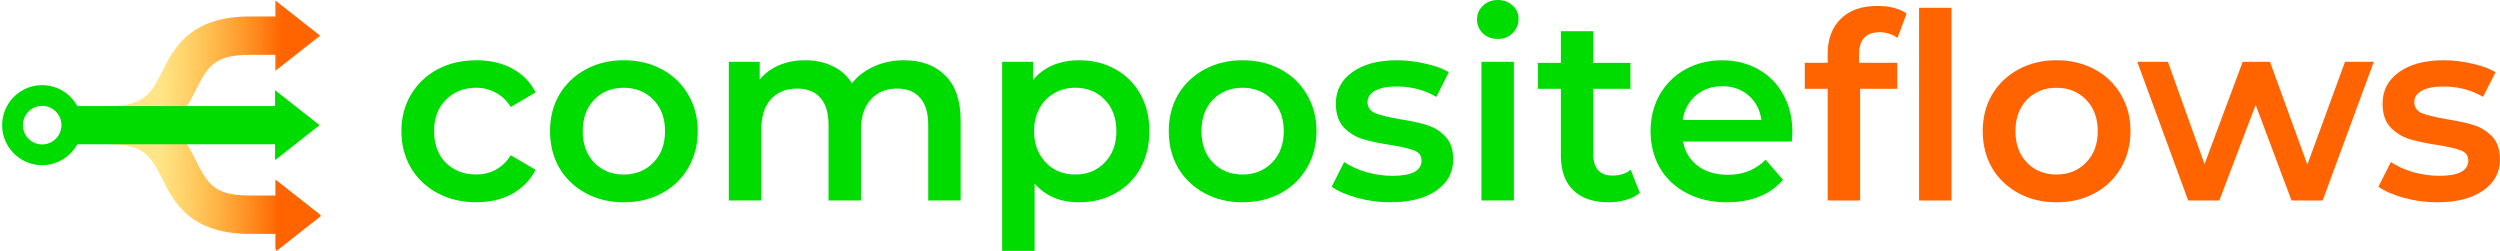 <svg version="1.1" viewBox="0 0 275.02 27.635" xmlns="http://www.w3.org/2000/svg" xmlns:xlink="http://www.w3.org/1999/xlink"><defs><linearGradient id="a" x1="248.34" x2="438.28" y1="245.93" y2="248.98" gradientTransform="matrix(1.005 0 0 1.005 -1.675 -1.25)" gradientUnits="userSpaceOnUse"><stop stop-color="#ffc800" stop-opacity=".471" offset="0"/><stop stop-color="#ff6400" offset="1"/></linearGradient></defs><g transform="matrix(.07 0 0 .07 .159 -3.731)"><path d="m430.48 54.025v25.125h-40.114c-42.312-.122-74.091 10.568-96.146 28.622-22.056 18.055-32.806 40.497-41.703 58.137-8.897 17.64-15.964 30.487-26.03 38.81-10.065 8.324-24.638 15.13-57.306 15.13v60.3c32.67 0 47.241 6.806 57.306 15.13 10.065 8.324 17.133 21.17 26.03 38.81 8.897 17.64 19.648 40.082 41.703 58.137 22.056 18.055 53.835 28.744 96.146 28.622h40.114v25.125l70.35-55.275-70.35-55.275v25.125h-40.286c-32.898.095-47.656-6.697-57.777-14.983-10.122-8.286-17.188-21.045-26.06-38.633-8.679-17.207-19.069-39.025-40.035-56.933 20.966-17.909 31.356-39.727 40.035-56.933 8.871-17.59 15.937-30.348 26.06-38.633 10.122-8.286 24.88-15.077 57.777-14.983h40.286v25.125l70.35-55.275-70.35-55.275z" color="#000000" color-rendering="auto" dominant-baseline="auto" fill="url(#a)" image-rendering="auto" shape-rendering="auto" solid-color="#000000" stroke-width="1.005" style="font-feature-settings:normal;font-variant-alternates:normal;font-variant-caps:normal;font-variant-ligatures:normal;font-variant-numeric:normal;font-variant-position:normal;isolation:auto;mix-blend-mode:normal;shape-padding:0;text-decoration-color:#000000;text-decoration-line:none;text-decoration-style:solid;text-indent:0;text-orientation:mixed;text-transform:none;white-space:normal"/><path d="m64 187.14a62.858 62.858 0 0 0-62.857 62.857 62.858 62.858 0 0 0 62.857 62.857 62.858 62.858 0 0 0 55.164-32.855h310.84v25l70-55-70-55v25h-310.77a62.858 62.858 0 0 0-55.229-32.859zm0 32.6a30.26 30.26 0 0 1 30.26 30.258 30.26 30.26 0 0 1-30.26 30.26 30.26 30.26 0 0 1-30.26-30.26 30.26 30.26 0 0 1 30.26-30.258z" fill="#00dc00"/></g><g transform="matrix(2.678,0,0,2.678,-21.604,-6.583)" fill="#00dc00"><g fill="#00dc00"><path d="m27.639 10.768q-.885 0-1.589-.373-.704-.373-1.099-1.035-.395-.672-.395-1.515t.395-1.504q.395-.661 1.088-1.035.704-.373 1.6-.373.843 0 1.472.341.64.341.96.981l-1.024.597q-.245-.395-.619-.587-.363-.203-.8-.203-.747 0-1.237.491-.491.48-.491 1.291t.48 1.301q.491.48 1.248.48.437 0 .8-.192.373-.203.619-.597l1.024.597q-.331.64-.971.992-.629.341-1.461.341z"/><path d="m33.69 10.768q-.864 0-1.557-.373-.693-.373-1.088-1.035-.384-.672-.384-1.515t.384-1.504q.395-.661 1.088-1.035.693-.373 1.557-.373.875 0 1.568.373t1.077 1.035q.395.661.395 1.504t-.395 1.515q-.384.661-1.077 1.035-.693.373-1.568.373zm0-1.141q.736 0 1.216-.491t.48-1.291q0-.8-.48-1.291t-1.216-.491-1.216.491q-.469.491-.469 1.291 0 .8.469 1.291.48.491 1.216.491z"/><path d="m45.194 4.933q1.077 0 1.707.629.629.619.629 1.867v3.264h-1.333v-3.093q0-.747-.331-1.12-.331-.384-.949-.384-.672 0-1.077.448-.405.437-.405 1.259v2.891h-1.333v-3.093q0-.747-.331-1.12-.331-.384-.949-.384-.683 0-1.088.437-.395.437-.395 1.269v2.891h-1.333v-5.696h1.269v.725q.32-.384.8-.587t1.067-.203q.64 0 1.131.245.501.235.789.704.352-.448.907-.693.555-.256 1.227-.256z"/><path d="m52.391 4.933q.832 0 1.483.363.661.363 1.035 1.024.373.661.373 1.525 0 .864-.373 1.536-.373.661-1.035 1.024-.651.363-1.483.363-1.152 0-1.824-.768v2.763h-1.333v-7.765h1.269v.747q.331-.405.811-.608.491-.203 1.077-.203zm-.149 4.693q.736 0 1.205-.491.48-.491.48-1.291 0-.8-.48-1.291-.469-.491-1.205-.491-.48 0-.864.224-.384.213-.608.619-.224.405-.224.939 0 .533.224.939.224.405.608.629.384.213.864.213z"/><path d="m59.107 10.768q-.864 0-1.557-.373-.693-.373-1.088-1.035-.384-.672-.384-1.515t.384-1.504q.395-.661 1.088-1.035.693-.373 1.557-.373.875 0 1.568.373t1.077 1.035q.395.661.395 1.504t-.395 1.515q-.384.661-1.077 1.035-.693.373-1.568.373zm0-1.141q.736 0 1.216-.491t.48-1.291q0-.8-.48-1.291t-1.216-.491-1.216.491q-.469.491-.469 1.291 0 .8.469 1.291.48.491 1.216.491z"/><path d="m65.182 10.768q-.693 0-1.355-.181-.661-.181-1.056-.459l.512-1.013q.384.256.917.416.544.149 1.067.149 1.195 0 1.195-.629 0-.299-.309-.416-.299-.117-.971-.224-.704-.107-1.152-.245-.437-.139-.768-.48-.32-.352-.32-.971 0-.811.672-1.291.683-.491 1.835-.491.587 0 1.173.139.587.128.96.352l-.512 1.013q-.725-.427-1.632-.427-.587 0-.896.181-.299.171-.299.459 0 .32.32.459.331.128 1.013.245.683.107 1.12.245.437.139.747.469.32.331.32.939 0 .8-.693 1.28t-1.888.48z"/><path d="m68.922 4.997h1.333v5.696h-1.333zm.672-.939q-.363 0-.608-.224-.245-.235-.245-.576t.245-.565q.245-.235.608-.235t.608.224q.245.213.245.544 0 .352-.245.597-.235.235-.608.235z"/><path d="m75.429 10.384q-.235.192-.576.288-.331.096-.704.096-.939 0-1.451-.491-.512-.491-.512-1.429v-2.741h-.939v-1.067h.939v-1.301h1.333v1.301h1.525v1.067h-1.525v2.709q0 .416.203.64.203.213.587.213.448 0 .747-.235z"/><path d="m81.693 7.877q0 .139-.021.395h-4.469q.117.629.608 1.003.501.363 1.237.363.939 0 1.547-.619l.715.821q-.384.459-.971.693-.587.235-1.323.235-.939 0-1.653-.373-.715-.373-1.109-1.035-.384-.672-.384-1.515 0-.832.373-1.493.384-.672 1.056-1.045.672-.373 1.515-.373.832 0 1.483.373.661.363 1.024 1.035.373.661.373 1.536zm-2.88-1.877q-.64 0-1.088.384-.437.373-.533 1.003h3.232q-.085-.619-.523-1.003-.437-.384-1.088-.384z"/></g></g><g transform="matrix(2.678,0,0,2.678,-21.604,-6.583)" fill="#ff6400"><path d="m85.278 3.781q-.843 0-.843.917v.341h1.568v1.067h-1.525v4.587h-1.333v-4.587h-.939v-1.067h.939v-.363q0-.917.533-1.44.533-.533 1.504-.533.768 0 1.205.309l-.373 1.003q-.341-.235-.736-.235zm1.621-1.003h1.333v7.915h-1.333z"/><path d="m92.544 10.768q-.864 0-1.557-.373-.693-.373-1.088-1.035-.384-.672-.384-1.515t.384-1.504q.395-.661 1.088-1.035.693-.373 1.557-.373.875 0 1.568.373t1.077 1.035q.395.661.395 1.504t-.395 1.515q-.384.661-1.077 1.035-.693.373-1.568.373zm0-1.141q.736 0 1.216-.491t.48-1.291q0-.8-.48-1.291t-1.216-.491-1.216.491q-.469.491-.469 1.291 0 .8.469 1.291.48.491 1.216.491z"/><path d="m105.58 4.997-2.101 5.696h-1.28l-1.472-3.925-1.493 3.925h-1.28l-2.091-5.696h1.259l1.504 4.203 1.568-4.203h1.12l1.536 4.224 1.547-4.224z"/><path d="m108.18 10.768q-.693 0-1.355-.181-.661-.181-1.056-.459l.512-1.013q.384.256.917.416.544.149 1.067.149 1.195 0 1.195-.629 0-.299-.309-.416-.299-.117-.971-.224-.704-.107-1.152-.245-.437-.139-.768-.48-.32-.352-.32-.971 0-.811.672-1.291.683-.491 1.835-.491.587 0 1.173.139.587.128.96.352l-.512 1.013q-.725-.427-1.632-.427-.587 0-.896.181-.299.171-.299.459 0 .32.32.459.331.128 1.013.245.683.107 1.12.245.437.139.747.469.32.331.32.939 0 .8-.693 1.28t-1.888.48z"/></g><g transform="translate(-.081)" display="none"><g transform="matrix(.068 0 0 .068 0 -2.659)"><path d="m170 250c148.89 0 70.33-140.43 220-140h50" fill="none" stroke="#ff6400" stroke-width="60"/><path d="m500 110-70-55v110z" fill="#ff6400" stroke-width=".786"/><path d="m170 250c148.89 0 70.33 140.43 220 140h50" fill="none" stroke="#ff6400" stroke-width="60"/><path d="m500 250-70-55v110z" fill="#00c800" stroke-width=".786"/><path d="m500 390-70-55v110z" fill="#ff6400" stroke-width=".786"/><path d="m50 250h390" fill="none" stroke="#00c800" stroke-width="60"/><g transform="matrix(.885 0 0 .885 0 29.32)"><circle cx="56.514" cy="249.43" r="56.514" fill="#00c800" style="paint-order:stroke markers fill"/><circle cx="56.514" cy="249.43" r="31.272" fill="#fff" style="paint-order:stroke markers fill"/></g></g></g><path d="m35.332 23.748-4.947-3.886v7.773z" fill="#ff6400" stroke-width=".056"/></svg>
